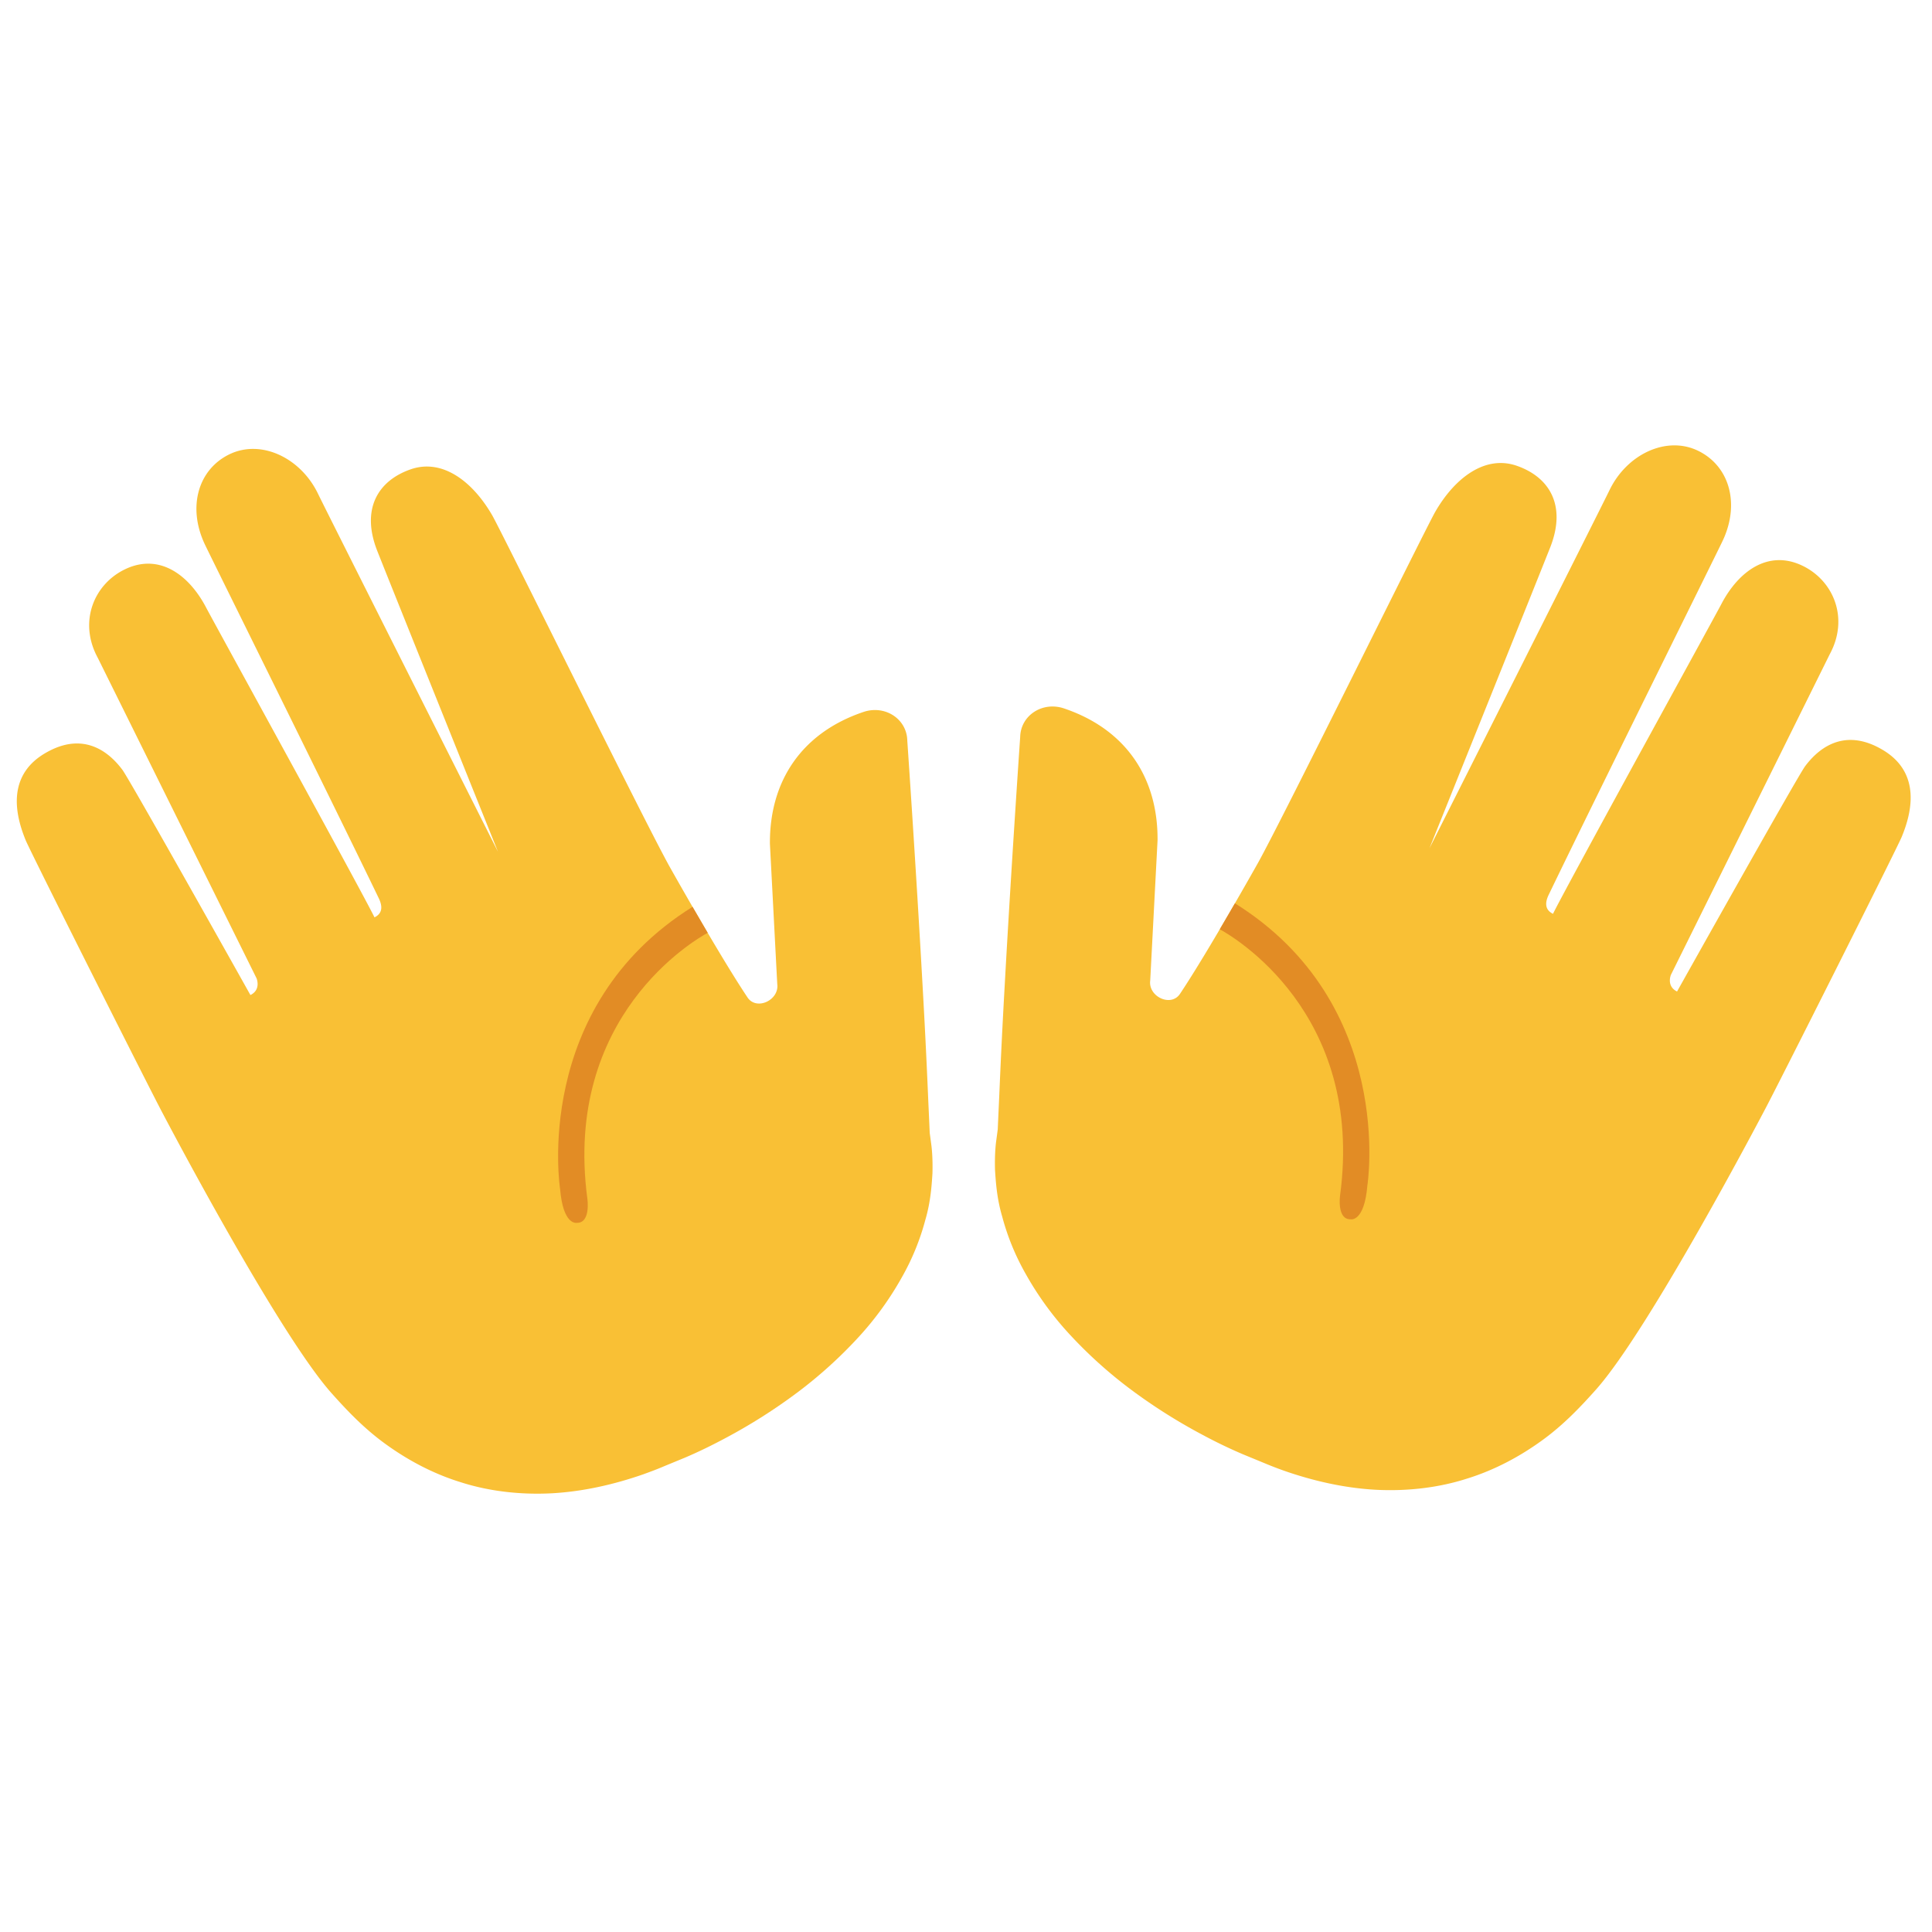 <svg id="Layer_1" xmlns="http://www.w3.org/2000/svg" viewBox="0 0 128 128"><g><g><g><path d="M16.591 65.924c-.77.377 0 0 0 0S8.614 51.676 8.107 50.999c-.715-.955-2.366-2.613-4.965-1.184-1.081.594-3.004 2.063-1.438 5.859.337.817 8.464 16.97 9.106 18.145 0 0 7.591 14.49 11.164 18.492.992 1.111 2.122 2.311 3.552 3.347 1.424 1.035 3.107 1.961 5.004 2.545 1.889.605 3.971.84 6.038.731 2.07-.116 4.111-.582 6.04-1.253.479-.174.958-.351 1.422-.552l1.328-.547c.925-.392 1.81-.827 2.674-1.288a36.783 36.783 0 0 0 4.851-3.08 29.788 29.788 0 0 0 4.006-3.634 20.97 20.97 0 0 0 2.858-3.95 16.005 16.005 0 0 0 1.558-3.806c.345-1.171.42-2.24.473-3.094.023-.862-.024-1.53-.089-1.981l-.092-.687c-.034-.778-.068-1.523-.099-2.197a499.65 499.65 0 0 0-.374-7.552l.001.015c-.444-7.991-1.015-16.265-1.015-16.265-.03-1.433-1.476-2.376-2.904-1.894-4.114 1.389-6.228 4.604-6.197 8.737l.486 9.289c.144 1.067-1.373 1.781-1.97.888-1.878-2.808-5.165-8.671-5.165-8.671-1.672-2.996-11.11-22.163-11.75-23.272-1.284-2.225-3.289-3.784-5.408-3.044-2.162.755-3.271 2.612-2.238 5.324.281.737 8.03 20.015 8.03 20.015.535 1.066 0 0 0 0S21.578 33.774 21.072 32.719c-1.146-2.39-3.78-3.645-5.886-2.614-2.058 1.008-2.776 3.482-1.622 5.945.366.782 8.363 16.898 11.531 23.463.212.439.316.971-.284 1.264-.005.003.412.843 0 0-.863-1.767-10.657-19.571-11.151-20.517-1.131-2.166-3.091-3.63-5.36-2.552-2.07.983-3.121 3.482-1.823 5.873l10.519 21.232c0-.001.322.756-.405 1.111z" fill="#f9c035"/></g><path d="M46.887 61.802c-.353-.598-.693-1.183-1.004-1.722-10.678 6.666-8.776 18.689-8.776 18.689.202 2.438 1.099 2.247 1.099 2.247.944.033.71-1.585.71-1.585-1.623-12.116 7.14-17.178 7.971-17.629z" fill="#e28c25"/></g><g><g><path d="M111.109 65.69c.77.376 0 0 0 0s7.978-14.249 8.484-14.925c.715-.955 2.366-2.613 4.965-1.184 1.081.594 3.004 2.063 1.438 5.859-.337.817-8.464 16.97-9.106 18.145 0 0-7.591 14.49-11.164 18.492-.992 1.111-2.122 2.311-3.552 3.347-1.424 1.035-3.107 1.961-5.004 2.545-1.889.605-3.971.84-6.038.731-2.07-.116-4.111-.582-6.04-1.253a25.353 25.353 0 0 1-1.422-.552l-1.328-.547a33.144 33.144 0 0 1-2.674-1.288 36.783 36.783 0 0 1-4.851-3.08 29.788 29.788 0 0 1-4.006-3.634 20.97 20.97 0 0 1-2.858-3.95 16.005 16.005 0 0 1-1.558-3.806c-.345-1.171-.42-2.24-.473-3.094-.023-.862.024-1.53.089-1.981l.092-.687c.034-.778.068-1.523.099-2.197a499.65 499.65 0 0 1 .374-7.552l-.001.015c.444-7.991 1.015-16.265 1.015-16.265.03-1.433 1.476-2.376 2.904-1.894 4.114 1.389 6.228 4.604 6.197 8.737l-.486 9.289c-.144 1.067 1.373 1.781 1.97.888 1.878-2.808 5.165-8.671 5.165-8.671 1.672-2.996 11.11-22.163 11.75-23.272 1.284-2.225 3.289-3.784 5.408-3.044 2.162.755 3.271 2.612 2.238 5.324-.281.737-8.03 20.015-8.03 20.015-.535 1.066 0 0 0 0s11.417-22.662 11.923-23.716c1.146-2.39 3.78-3.645 5.886-2.614 2.058 1.008 2.776 3.482 1.622 5.945-.366.782-8.363 16.898-11.531 23.463-.212.439-.316.971.284 1.264.005.003-.412.843 0 0 .864-1.768 10.658-19.571 11.152-20.518 1.131-2.166 3.091-3.63 5.36-2.552 2.07.983 3.121 3.482 1.823 5.873l-10.519 21.232c-.002-.001-.325.756.403 1.112z" fill="#f9c035"/></g><path d="M80.813 61.568c.353-.598.693-1.183 1.004-1.722 10.678 6.666 8.776 18.689 8.776 18.689-.202 2.438-1.099 2.247-1.099 2.247-.944.033-.71-1.585-.71-1.585 1.623-12.117-7.14-17.179-7.971-17.629z" fill="#e28c25"/></g></g></svg>